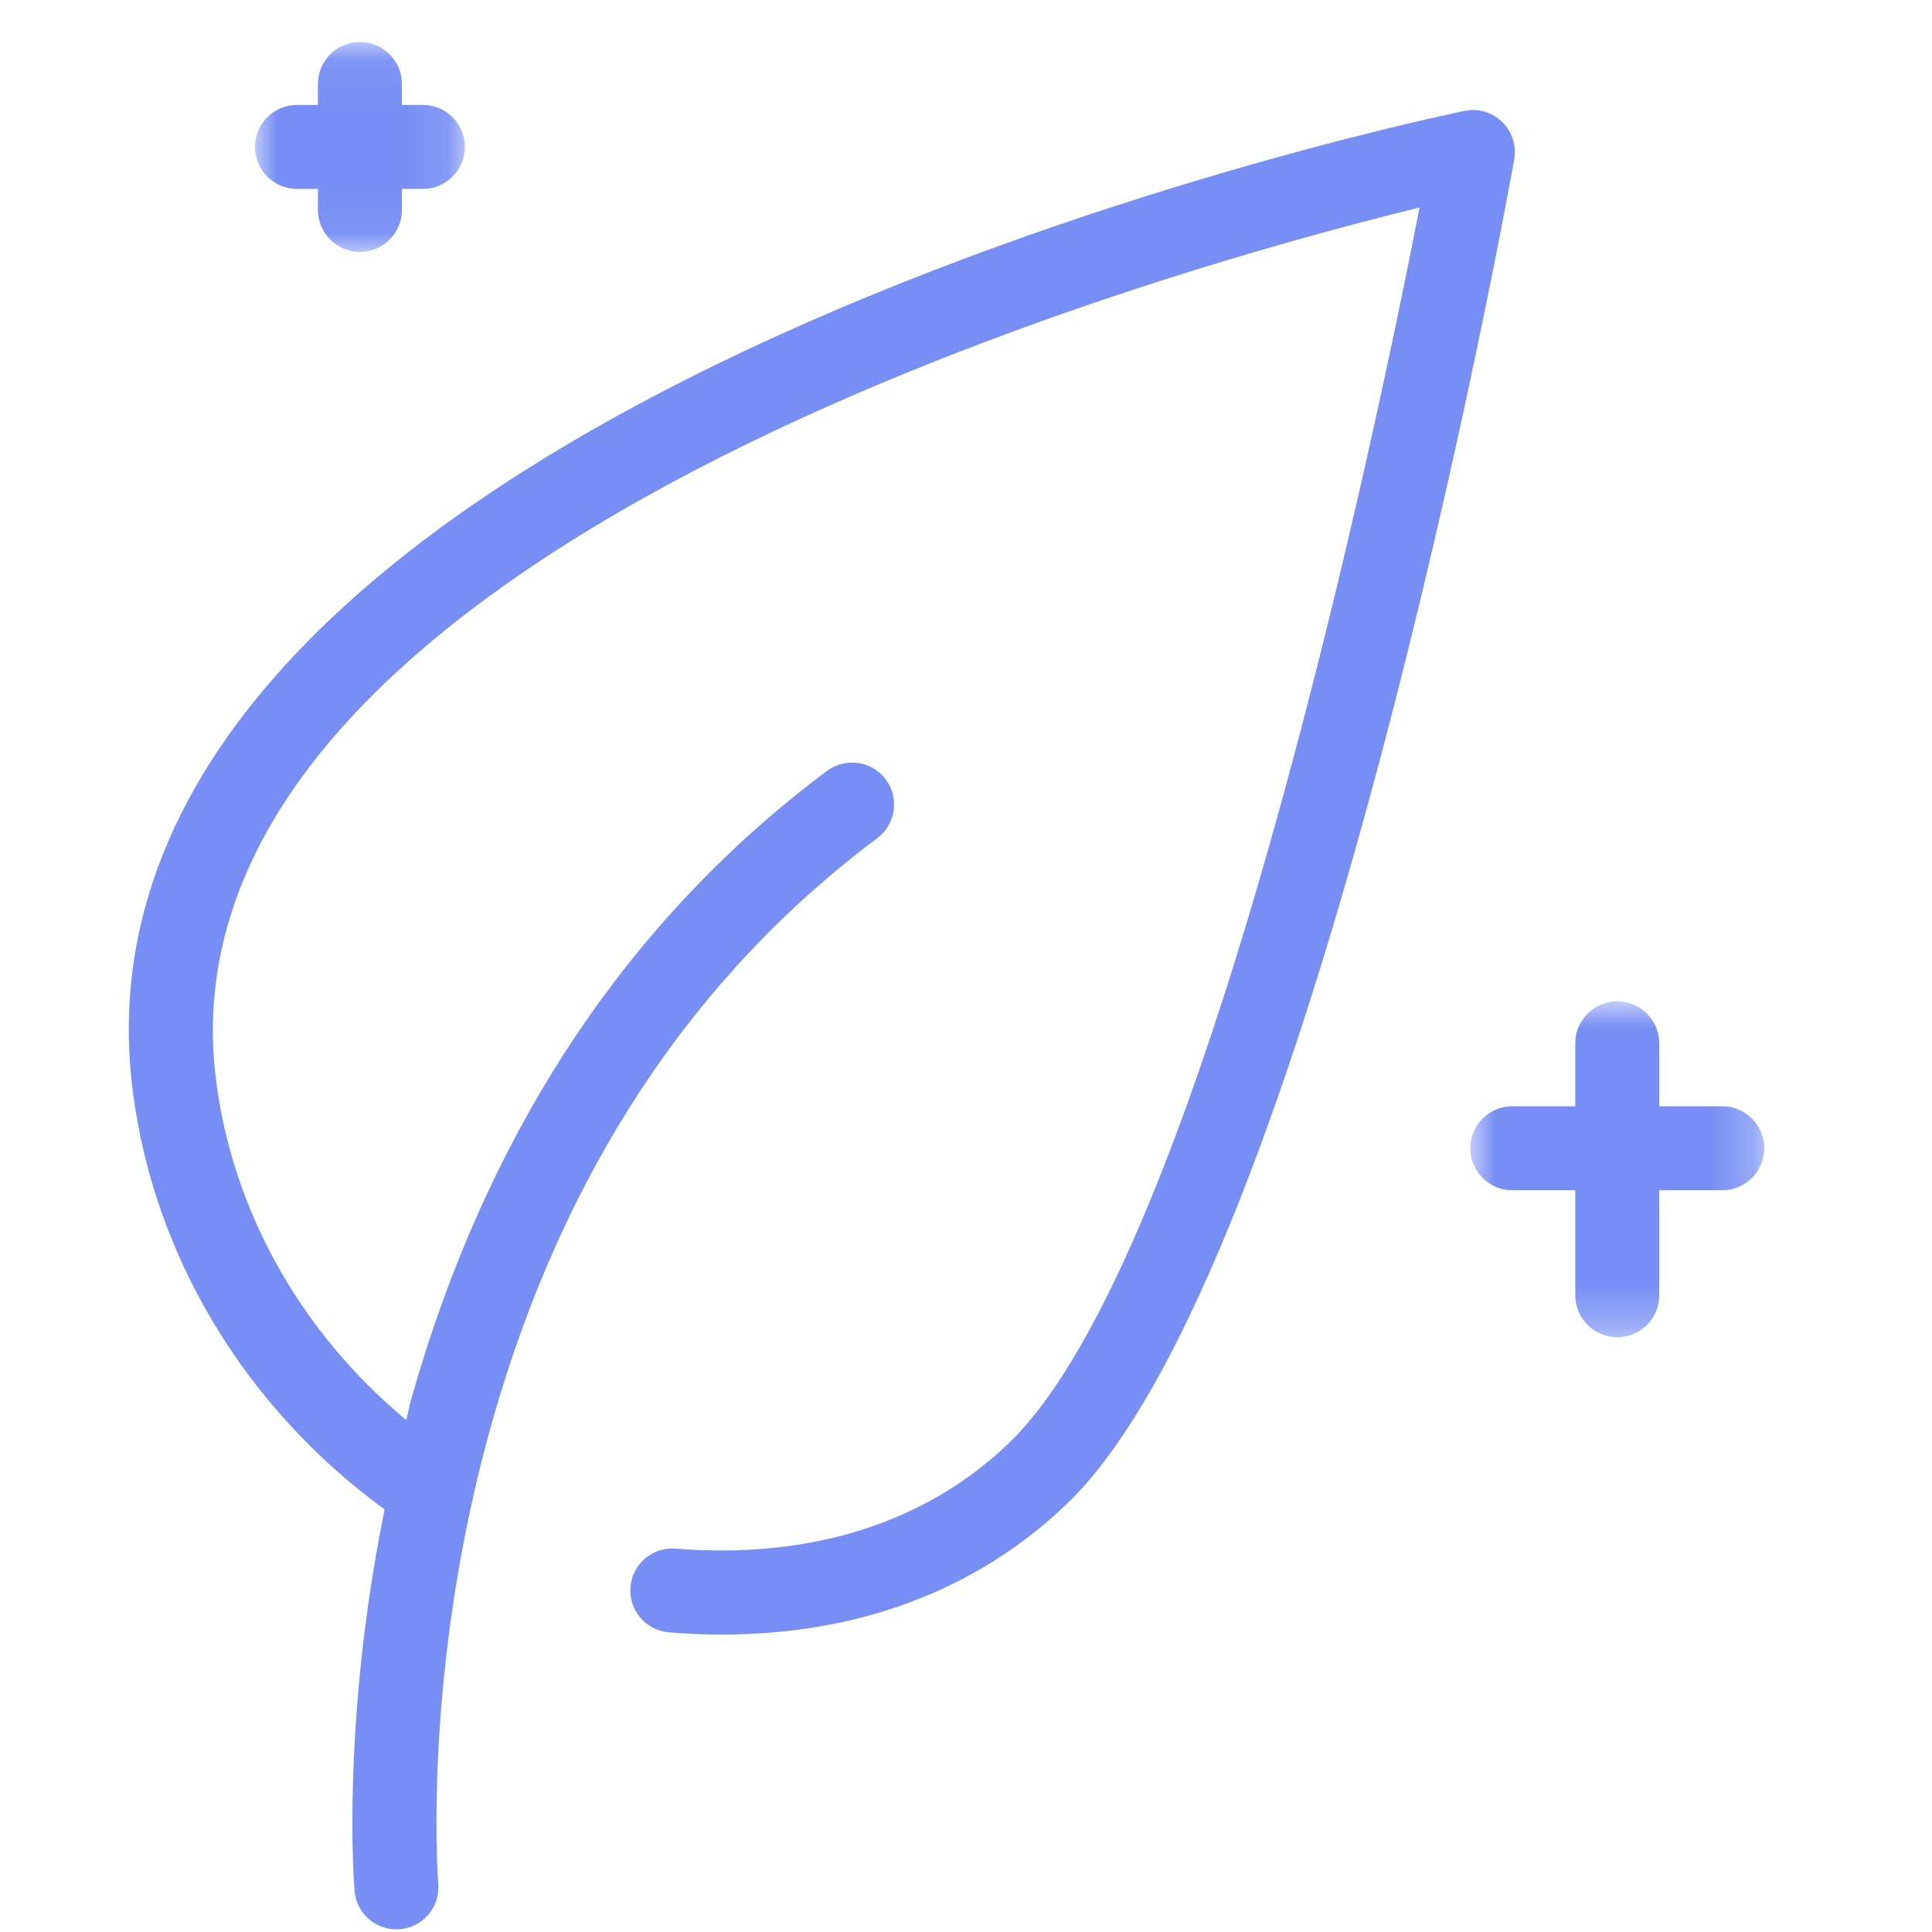 <svg xmlns="http://www.w3.org/2000/svg" width="45" height="45" viewBox="0 0 45 45" xmlns:xlink="http://www.w3.org/1999/xlink">
  <defs>
    <polygon id="a" points=".004 .062 4.893 .062 4.893 4.951 .004 4.951 .004 .062"/>
    <polygon id="c" points="7.766 8.709 7.766 .884 .919 .884 .919 8.709"/>
  </defs>
  <g fill="none" fill-rule="evenodd">
    <g transform="translate(3)">
      <path fill="#778FF4" d="M5.958,35.158 C4.951,40.108 5.244,43.88 5.258,44.041 C5.3,44.551 5.728,44.938 6.231,44.938 C6.259,44.938 6.286,44.937 6.314,44.935 C6.853,44.89 7.253,44.417 7.208,43.879 C7.205,43.841 6.91,40.105 7.924,35.306 C8.082,34.554 8.268,33.8 8.477,33.069 C10.122,27.294 13.135,22.737 17.433,19.523 C17.865,19.2 17.954,18.586 17.63,18.153 C17.307,17.722 16.694,17.633 16.261,17.956 C11.612,21.432 8.36,26.337 6.594,32.532 C6.544,32.711 6.508,32.895 6.461,33.075 C4.016,31.044 2.414,28.211 2.03,25.144 C0.497,12.897 23.945,6.332 30.065,4.833 C29.001,10.281 25.027,29.266 20.496,33.615 C18.558,35.476 15.878,36.32 12.739,36.071 C12.195,36.025 11.728,36.428 11.685,36.967 C11.641,37.505 12.042,37.977 12.581,38.02 C13.001,38.055 13.414,38.072 13.821,38.072 C17.006,38.072 19.765,37.031 21.851,35.027 C27.584,29.522 32.08,4.766 32.269,3.714 C32.327,3.394 32.221,3.067 31.988,2.84 C31.756,2.614 31.427,2.515 31.108,2.584 C29.76,2.863 -1.888,9.6 0.089,25.386 C0.573,29.253 2.713,32.792 5.958,35.158"/>
      <g transform="translate(2.935 .916)">
        <mask id="b" fill="white">
          <use xlink:href="#a"/>
        </mask>
        <path fill="#778FF4" d="M0.982,3.484 L1.47,3.484 L1.47,3.973 C1.47,4.513 1.909,4.951 2.449,4.951 C2.989,4.951 3.427,4.513 3.427,3.973 L3.427,3.484 L3.915,3.484 C4.455,3.484 4.893,3.046 4.893,2.506 C4.893,1.966 4.455,1.528 3.915,1.528 L3.427,1.528 L3.427,1.04 C3.427,0.5 2.989,0.062 2.449,0.062 C1.909,0.062 1.47,0.5 1.47,1.04 L1.47,1.528 L0.982,1.528 C0.442,1.528 0.004,1.966 0.004,2.506 C0.004,3.046 0.442,3.484 0.982,3.484" mask="url(#b)"/>
      </g>
      <g transform="translate(30.326 22.438)">
        <mask id="d" fill="white">
          <use xlink:href="#c"/>
        </mask>
        <path fill="#778FF4" d="M1.897,3.329 C1.357,3.329 0.919,3.767 0.919,4.307 C0.919,4.847 1.357,5.285 1.897,5.285 L3.365,5.285 L3.365,7.731 C3.365,8.271 3.803,8.709 4.343,8.709 C4.883,8.709 5.321,8.271 5.321,7.731 L5.321,5.285 L6.789,5.285 C7.329,5.285 7.767,4.847 7.767,4.307 C7.767,3.767 7.329,3.329 6.789,3.329 L5.321,3.329 L5.321,1.862 C5.321,1.322 4.883,0.884 4.343,0.884 C3.803,0.884 3.365,1.322 3.365,1.862 L3.365,3.329 L1.897,3.329 Z" mask="url(#d)"/>
      </g>
    </g>
    <rect width="45" height="45"/>
  </g>
</svg>
